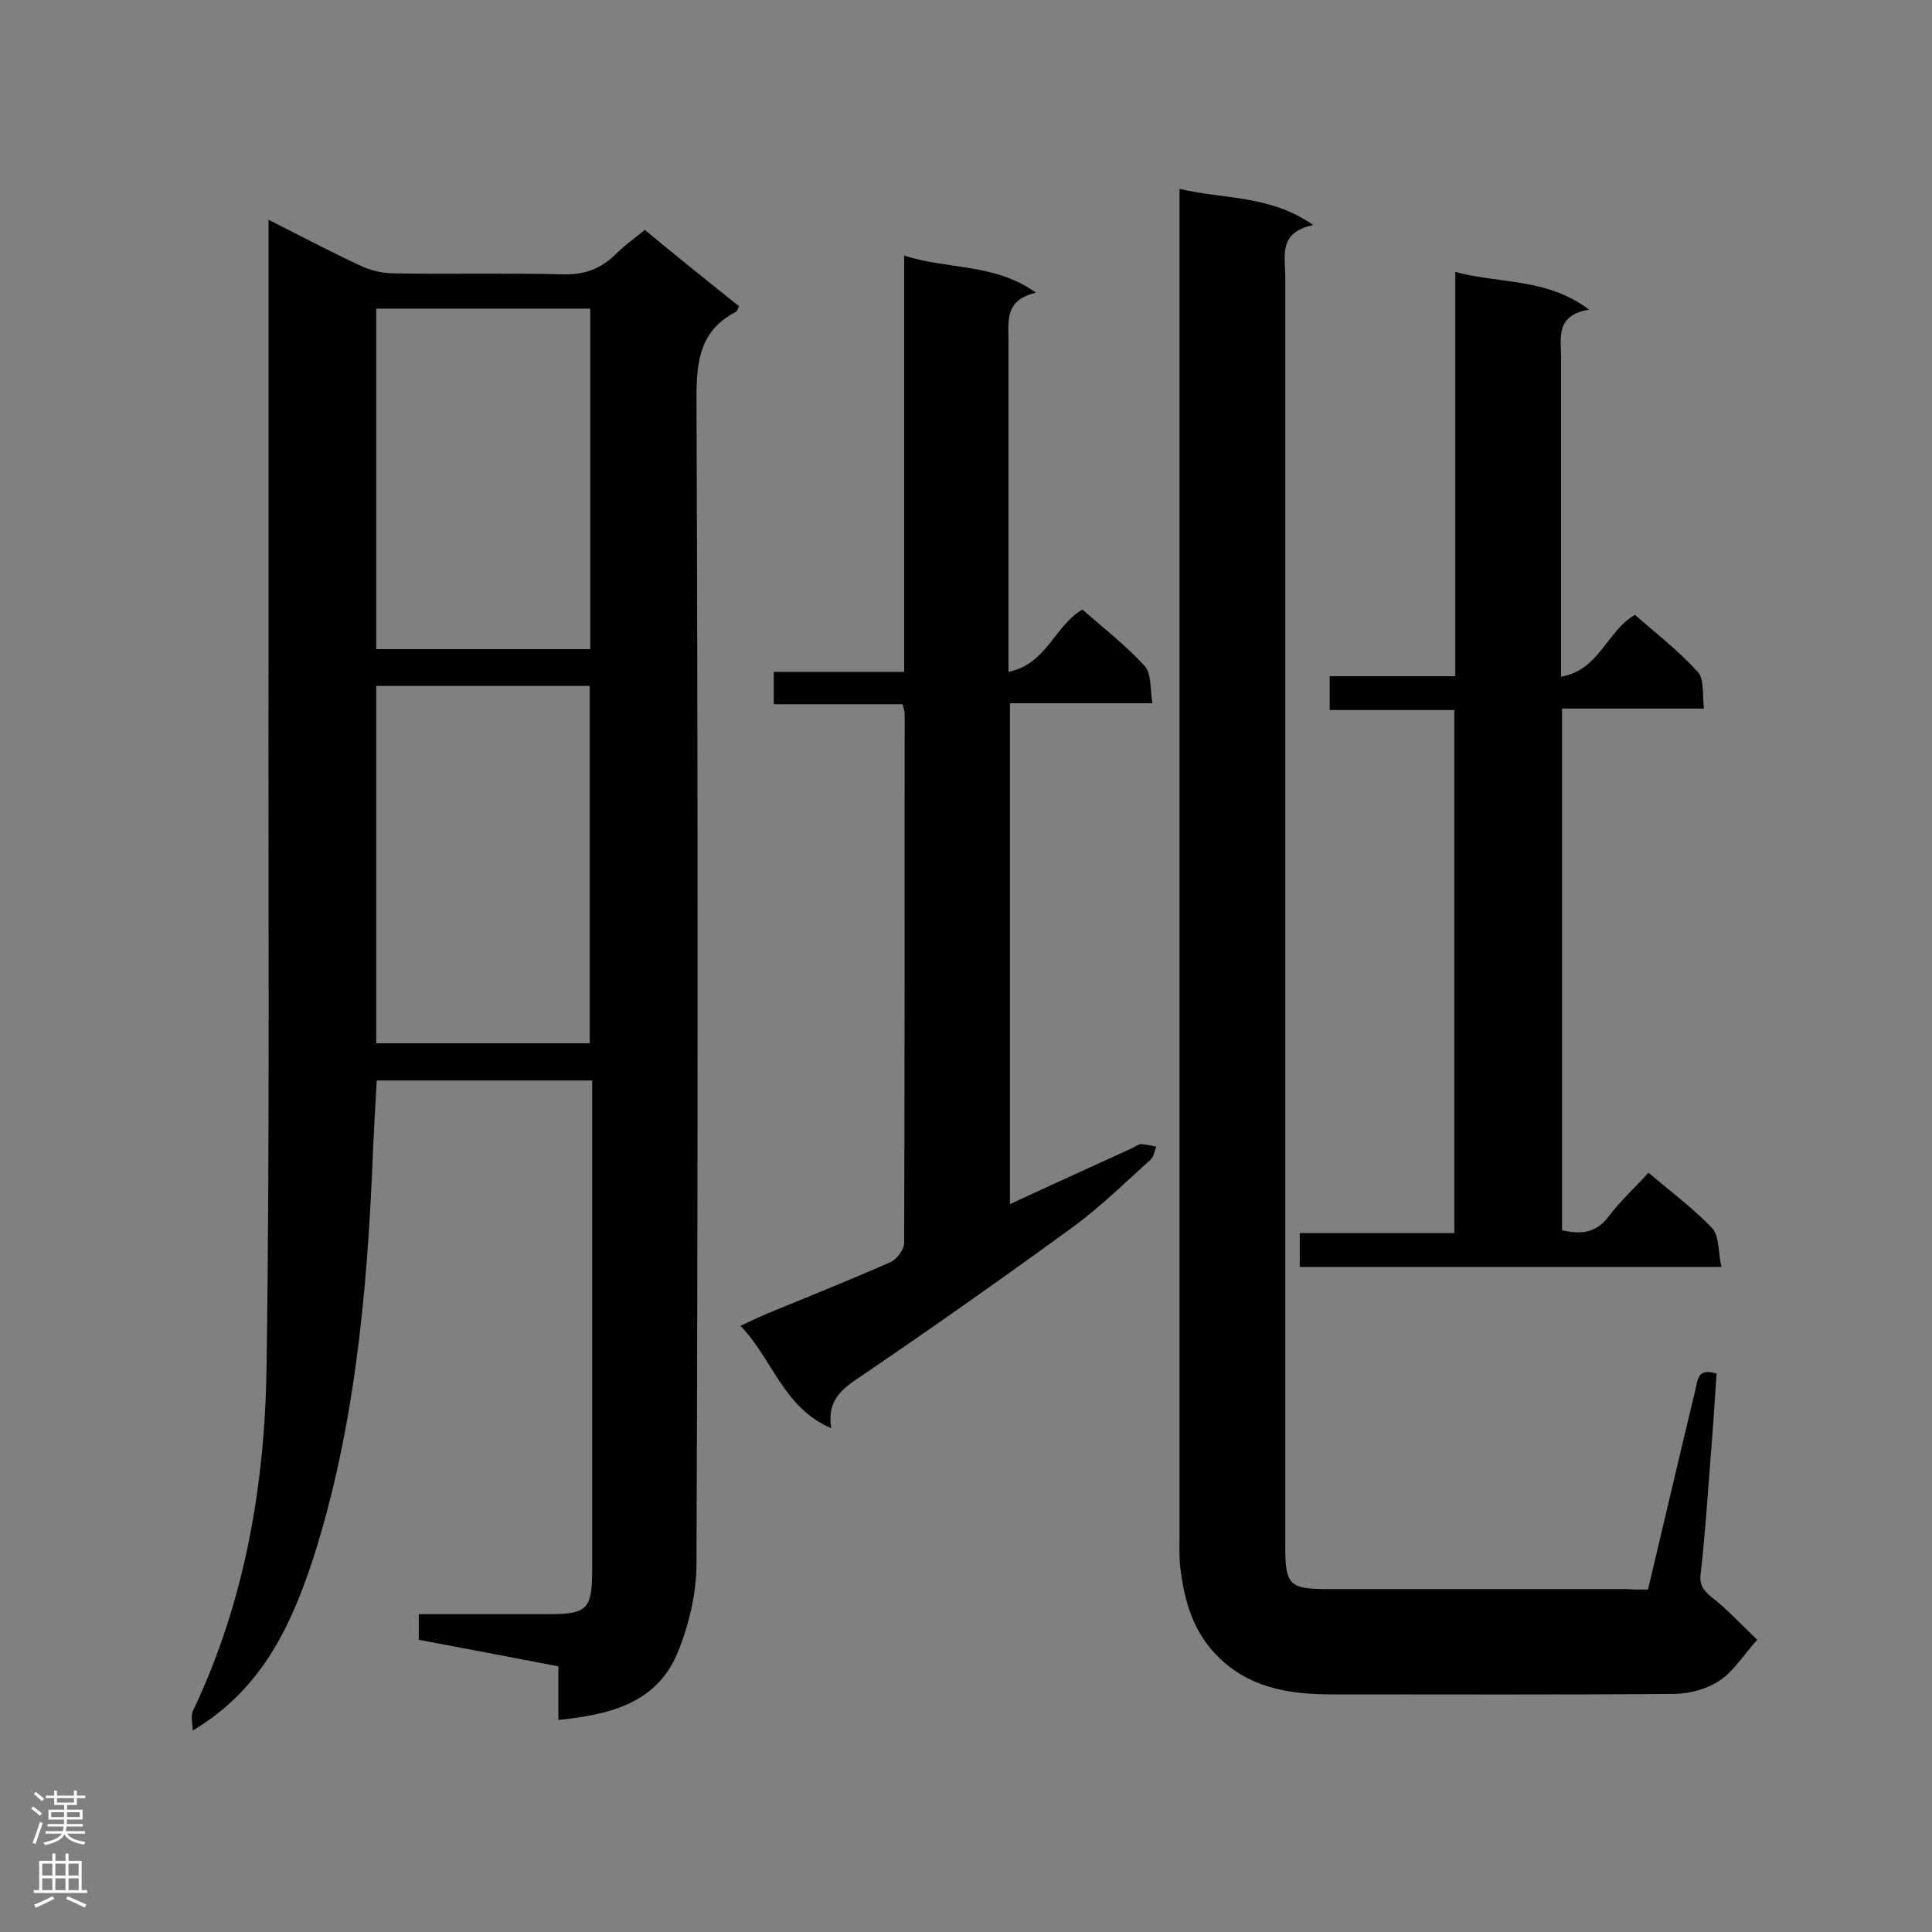 <svg enable-background="new 0 0 400 400" viewBox="0 0 400 400" xmlns="http://www.w3.org/2000/svg"><rect x="0" y="0" width="400" height="400" fill="#808080" stroke="none"/><g fill="#000001"><path d="m39.9 358.3c0-1.4-.5-3 .1-4.2 10.8-22.7 14.9-47 15.2-71.7.7-49.2.3-98.5.4-147.7 0-27.9 0-55.9 0-83.8 0-1.5 0-3.1 0-5.4 6.7 3.4 12.8 6.6 19 9.5 2.1 1 4.6 1.6 7 1.6 11.7.2 23.3-.1 35 .2 4.4.1 7.7-1.1 10.8-4.1 1.8-1.8 3.9-3.3 6.1-5.1 6.5 5.4 13 10.6 19.5 15.8-.3.6-.4 1.1-.7 1.2-7.3 3.8-8.1 10-8.1 17.6.3 80.5.3 161 0 241.5 0 6.3-1.6 12.9-4 18.7-4.4 10.3-14 12.6-24.6 13.7 0-3.9 0-7.5 0-11.1-9.9-1.9-19.3-3.7-28.9-5.5 0-1.7 0-3.2 0-5.3h26.8c8.1 0 9.1-1 9.1-9.2 0-32 0-63.9 0-95.9 0-1.7 0-3.4 0-5.4-15.1 0-29.7 0-44.6 0-.3 5.9-.7 11.7-.9 17.6-1.2 27.5-3.8 54.8-12.2 81.2-4.6 14-10.6 27.2-25 35.8zm82.2-142.3c0-24.9 0-49.5 0-74-15 0-29.6 0-44.2 0v74zm-44.2-152.1v70.5h44.3c0-23.6 0-46.9 0-70.5-14.8 0-29.4 0-44.3 0z"/><path d="m341.2 329.1c3.3-13.9 6.5-27.6 9.8-41.3.5-2 .4-4.7 4.4-3.4-.4 6-.8 12.1-1.3 18.2-.6 7.7-1.1 15.5-2 23.2-.3 2.4.6 3.5 2.3 4.9 3.2 2.5 6 5.5 9.4 8.8-2.9 3.3-4.9 6.5-7.7 8.4-2.5 1.7-6 2.7-9.1 2.8-23.8.2-47.5.1-71.3.1-9 0-17.5-1.4-24.1-8.4-4.7-5-6.4-11.1-7.2-17.6-.3-2.3-.2-4.6-.2-6.9 0-91 0-182 0-273 0-1.7 0-3.4 0-5.8 9.2 2.2 18.7 1.2 27.7 7.5-7.3 1.5-5.8 6.4-5.8 10.7v263.1c0 7.7.9 8.6 8.7 8.6h61.8c1.5.1 2.9.1 4.6.1z"/><path d="m186.9 145.8c-8.9 0-17.7 0-26.7 0 0-2.3 0-4.2 0-6.7h27c0-28.8 0-57 0-86.2 9.1 3 18.6 1.5 27.3 7.7-6.6 1.5-5.7 6-5.7 10.1v62.6 5.8c7.9-1.6 9.5-9.5 15.3-12.9 4.3 3.8 9 7.4 12.9 11.7 1.4 1.5 1.1 4.7 1.6 7.7-10.2 0-19.7 0-29.5 0v103.7c8.4-3.9 16.8-7.7 25.1-11.5.7-.3 1.3-.8 1.9-.9 1.1 0 2.2.3 3.3.5-.4.9-.5 2.1-1.2 2.7-5.1 4.6-10.1 9.5-15.6 13.6-14.4 10.5-29 20.8-43.7 30.8-4 2.7-7.8 4.9-6.8 11.2-10-4.3-12.1-14.3-18.8-21.2 2.2-1 4-1.9 5.7-2.6 8.5-3.5 17-6.9 25.4-10.6 1.3-.6 2.8-2.6 2.8-4 .1-36.6.1-73.2.1-109.7 0-.3-.2-.7-.4-1.8z"/><path d="m269.1 262.3c0-2.2 0-4.3 0-7h32c0-36.4 0-72.1 0-108.3-8.6 0-17 0-25.8 0 0-2.4 0-4.5 0-7h26c0-28 0-55.5 0-83.7 9.3 2.5 18.9 1.2 27.7 7.8-7 1.2-5.8 5.8-5.8 9.8v60.9 5.3c8-1.4 9.4-9.4 15.3-12.8 4.2 3.7 9 7.4 13 11.8 1.4 1.5.9 4.7 1.3 7.6-10.2 0-19.6 0-29.4 0v108c3.8.9 7 .7 9.7-2.9 2.4-3.2 5.4-5.9 8.2-9 4.6 3.9 9.3 7.4 13.2 11.5 1.5 1.6 1.2 5 1.9 8-29.4 0-58.2 0-87.3 0z"/></g><path d="m6.44 374.46.42-.45c.65.47 1.27.95 1.85 1.44l-.45.49c-.65-.56-1.25-1.06-1.82-1.48m.93 7.33-.63-.26c.55-1.36 1.05-2.8 1.52-4.33.19.1.38.19.59.27-.46 1.29-.95 2.73-1.48 4.32m-.38-10.38.44-.42c.43.34 1.01.82 1.74 1.44l-.49.49c-.53-.51-1.09-1.01-1.69-1.51m2.5.35h1.72v-1.04h.59v1.04h3.52v-1.04h.59v1.04h1.75v.53h-1.75v1.42h-2.03v.97h3.22v2.03h-3.24c0 .35-.01.66-.03.93h3.32v.53h-3.37c-.03.27-.08.58-.15.94h3.96v.53h-3.71c.67.92 1.93 1.48 3.79 1.68-.13.24-.23.44-.29.59-2.13-.38-3.48-1.08-4.04-2.12-.43.97-1.77 1.72-4.03 2.23-.09-.19-.2-.37-.33-.55 2.1-.42 3.37-1.03 3.81-1.83h-3.36v-.53h3.58c.08-.29.13-.61.16-.94h-3.33v-.53h3.39c.02-.27.04-.58.04-.93h-3.23v-2.03h3.25v-.97h-2.07v-1.42h-1.73zm1.12 3.44v1h2.65c.01-.3.02-.44.01-.4v-.25-.35zm1.19-2h3.52v-.91h-3.52zm4.71 2h-2.63v.59c0 .15-.01.28-.01.4h2.64z" fill="#fafafa"/><path d="m13.56 383.74h.63v1.52h2.72v6.07h1.13v.6h-11.06v-.6h1.13v-6.07h2.73v-1.52h.63v1.52h2.1v-1.52zm-2.69 8.83.38.56c-1.24.63-2.53 1.25-3.85 1.85-.1-.21-.21-.42-.34-.63 1.36-.55 2.63-1.15 3.81-1.78m-2.13-4.27h2.1v-2.45h-2.1zm0 3.04h2.1v-2.46h-2.1zm2.72-3.04h2.1v-2.45h-2.1zm0 3.04h2.1v-2.46h-2.1zm6.07 3.6c-1.41-.71-2.7-1.3-3.86-1.78l.35-.56c1.45.62 2.75 1.19 3.88 1.72zm-1.25-9.09h-2.1v2.45h2.1zm-2.09 5.49h2.1v-2.46h-2.1z" fill="#fafafa"/></svg>